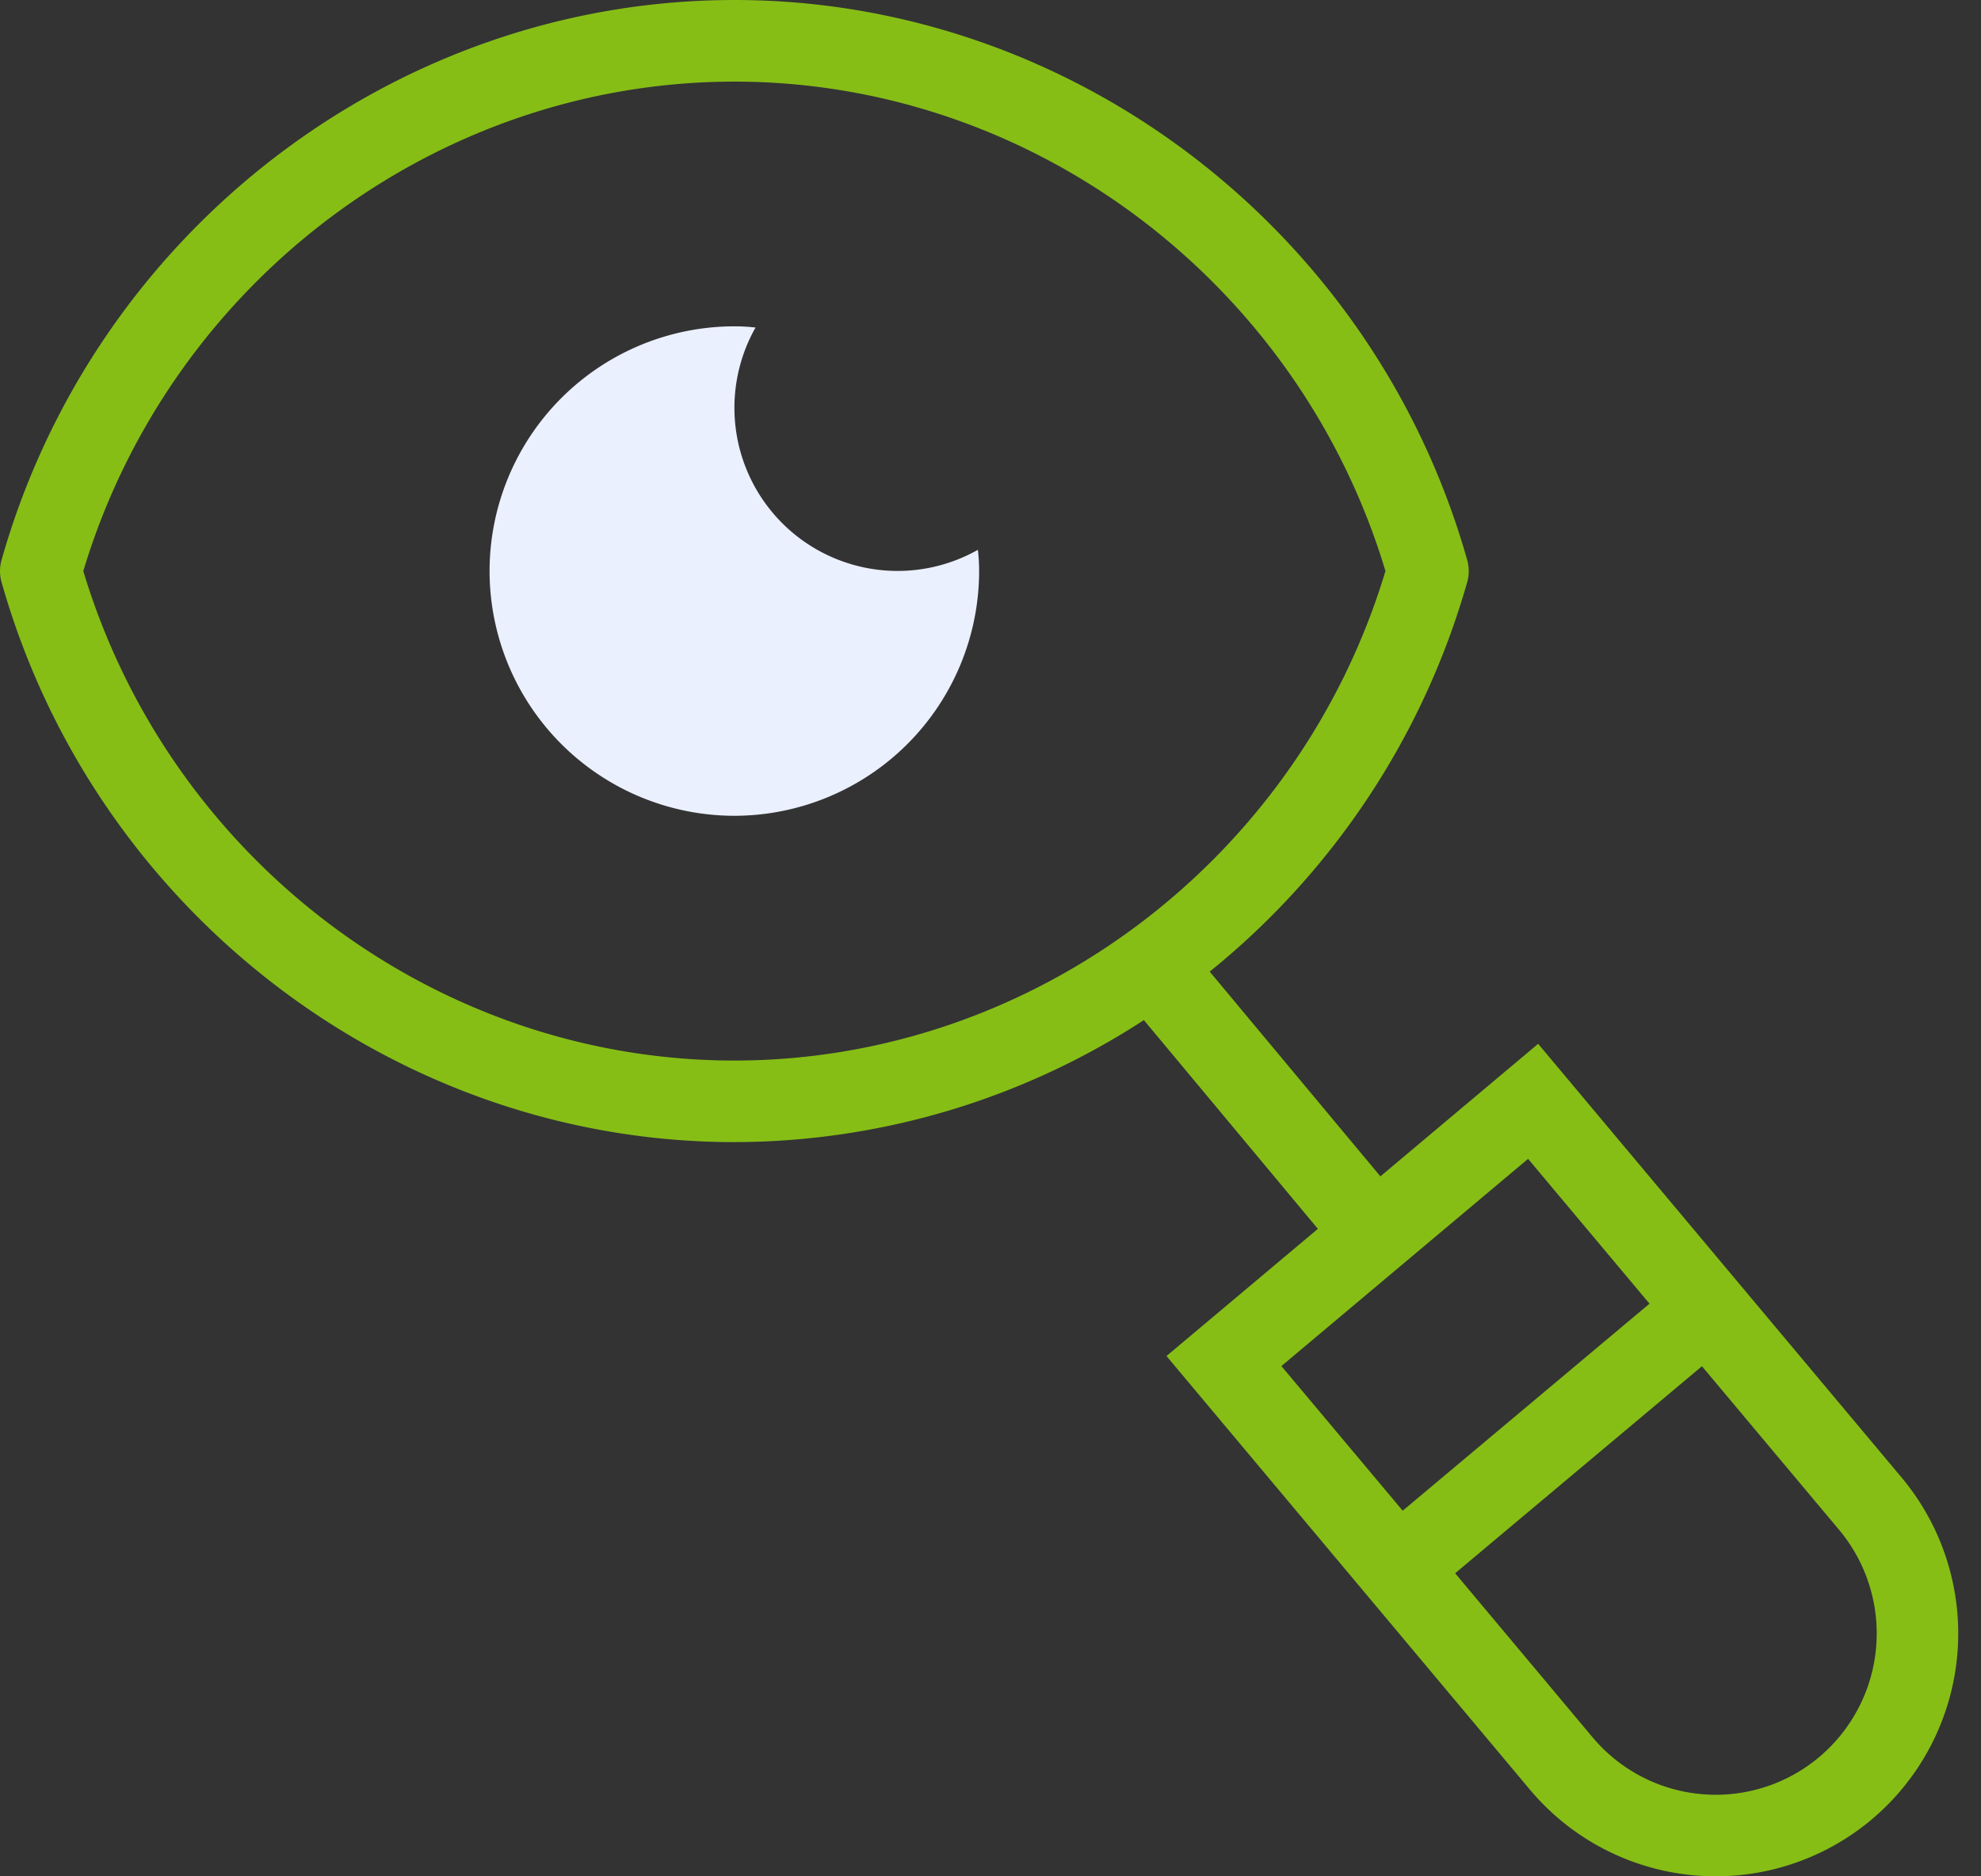 <svg width="38" height="36" fill="none" xmlns="http://www.w3.org/2000/svg"><rect width="100%" height="100%" fill="#333333" stroke="none"/><path d="M36.477 28.348l-6.972-8.321-3.026 2.543-3.274-3.928a14.809 14.809 0 004.939-7.472.775.775 0 000-.426C26.355 4.419 20.575 0 14.087 0S1.82 4.419.03 10.744a.775.775 0 000 .426c1.789 6.324 7.57 10.743 14.057 10.743a14.43 14.43 0 007.855-2.341l3.338 4.005-2.904 2.44 6.97 8.318a4.65 4.65 0 006.557.574 4.665 4.665 0 00.574-6.561zM1.598 10.956c1.667-5.54 6.771-9.39 12.49-9.39 5.717 0 10.821 3.85 12.488 9.39-1.667 5.541-6.771 9.392-12.489 9.392-5.718 0-10.822-3.85-12.489-9.391zm27.714 11.278l2.329 2.779-4.734 3.972-2.327-2.775 4.732-3.976zm5.585 11.477a3.083 3.083 0 01-4.35-.381l-2.634-3.145 4.734-3.972 2.632 3.14a3.1 3.1 0 01-.382 4.358z" fill="#86BE16"/><path d="M18.782 10.957a4.7 4.7 0 01-4.696 4.695 4.7 4.7 0 01-4.695-4.695 4.7 4.7 0 014.695-4.696c.141 0 .274.008.407.023a3.13 3.13 0 004.265 4.265c.016.134.024.267.024.408z" fill="#EBF0FE"/></svg>